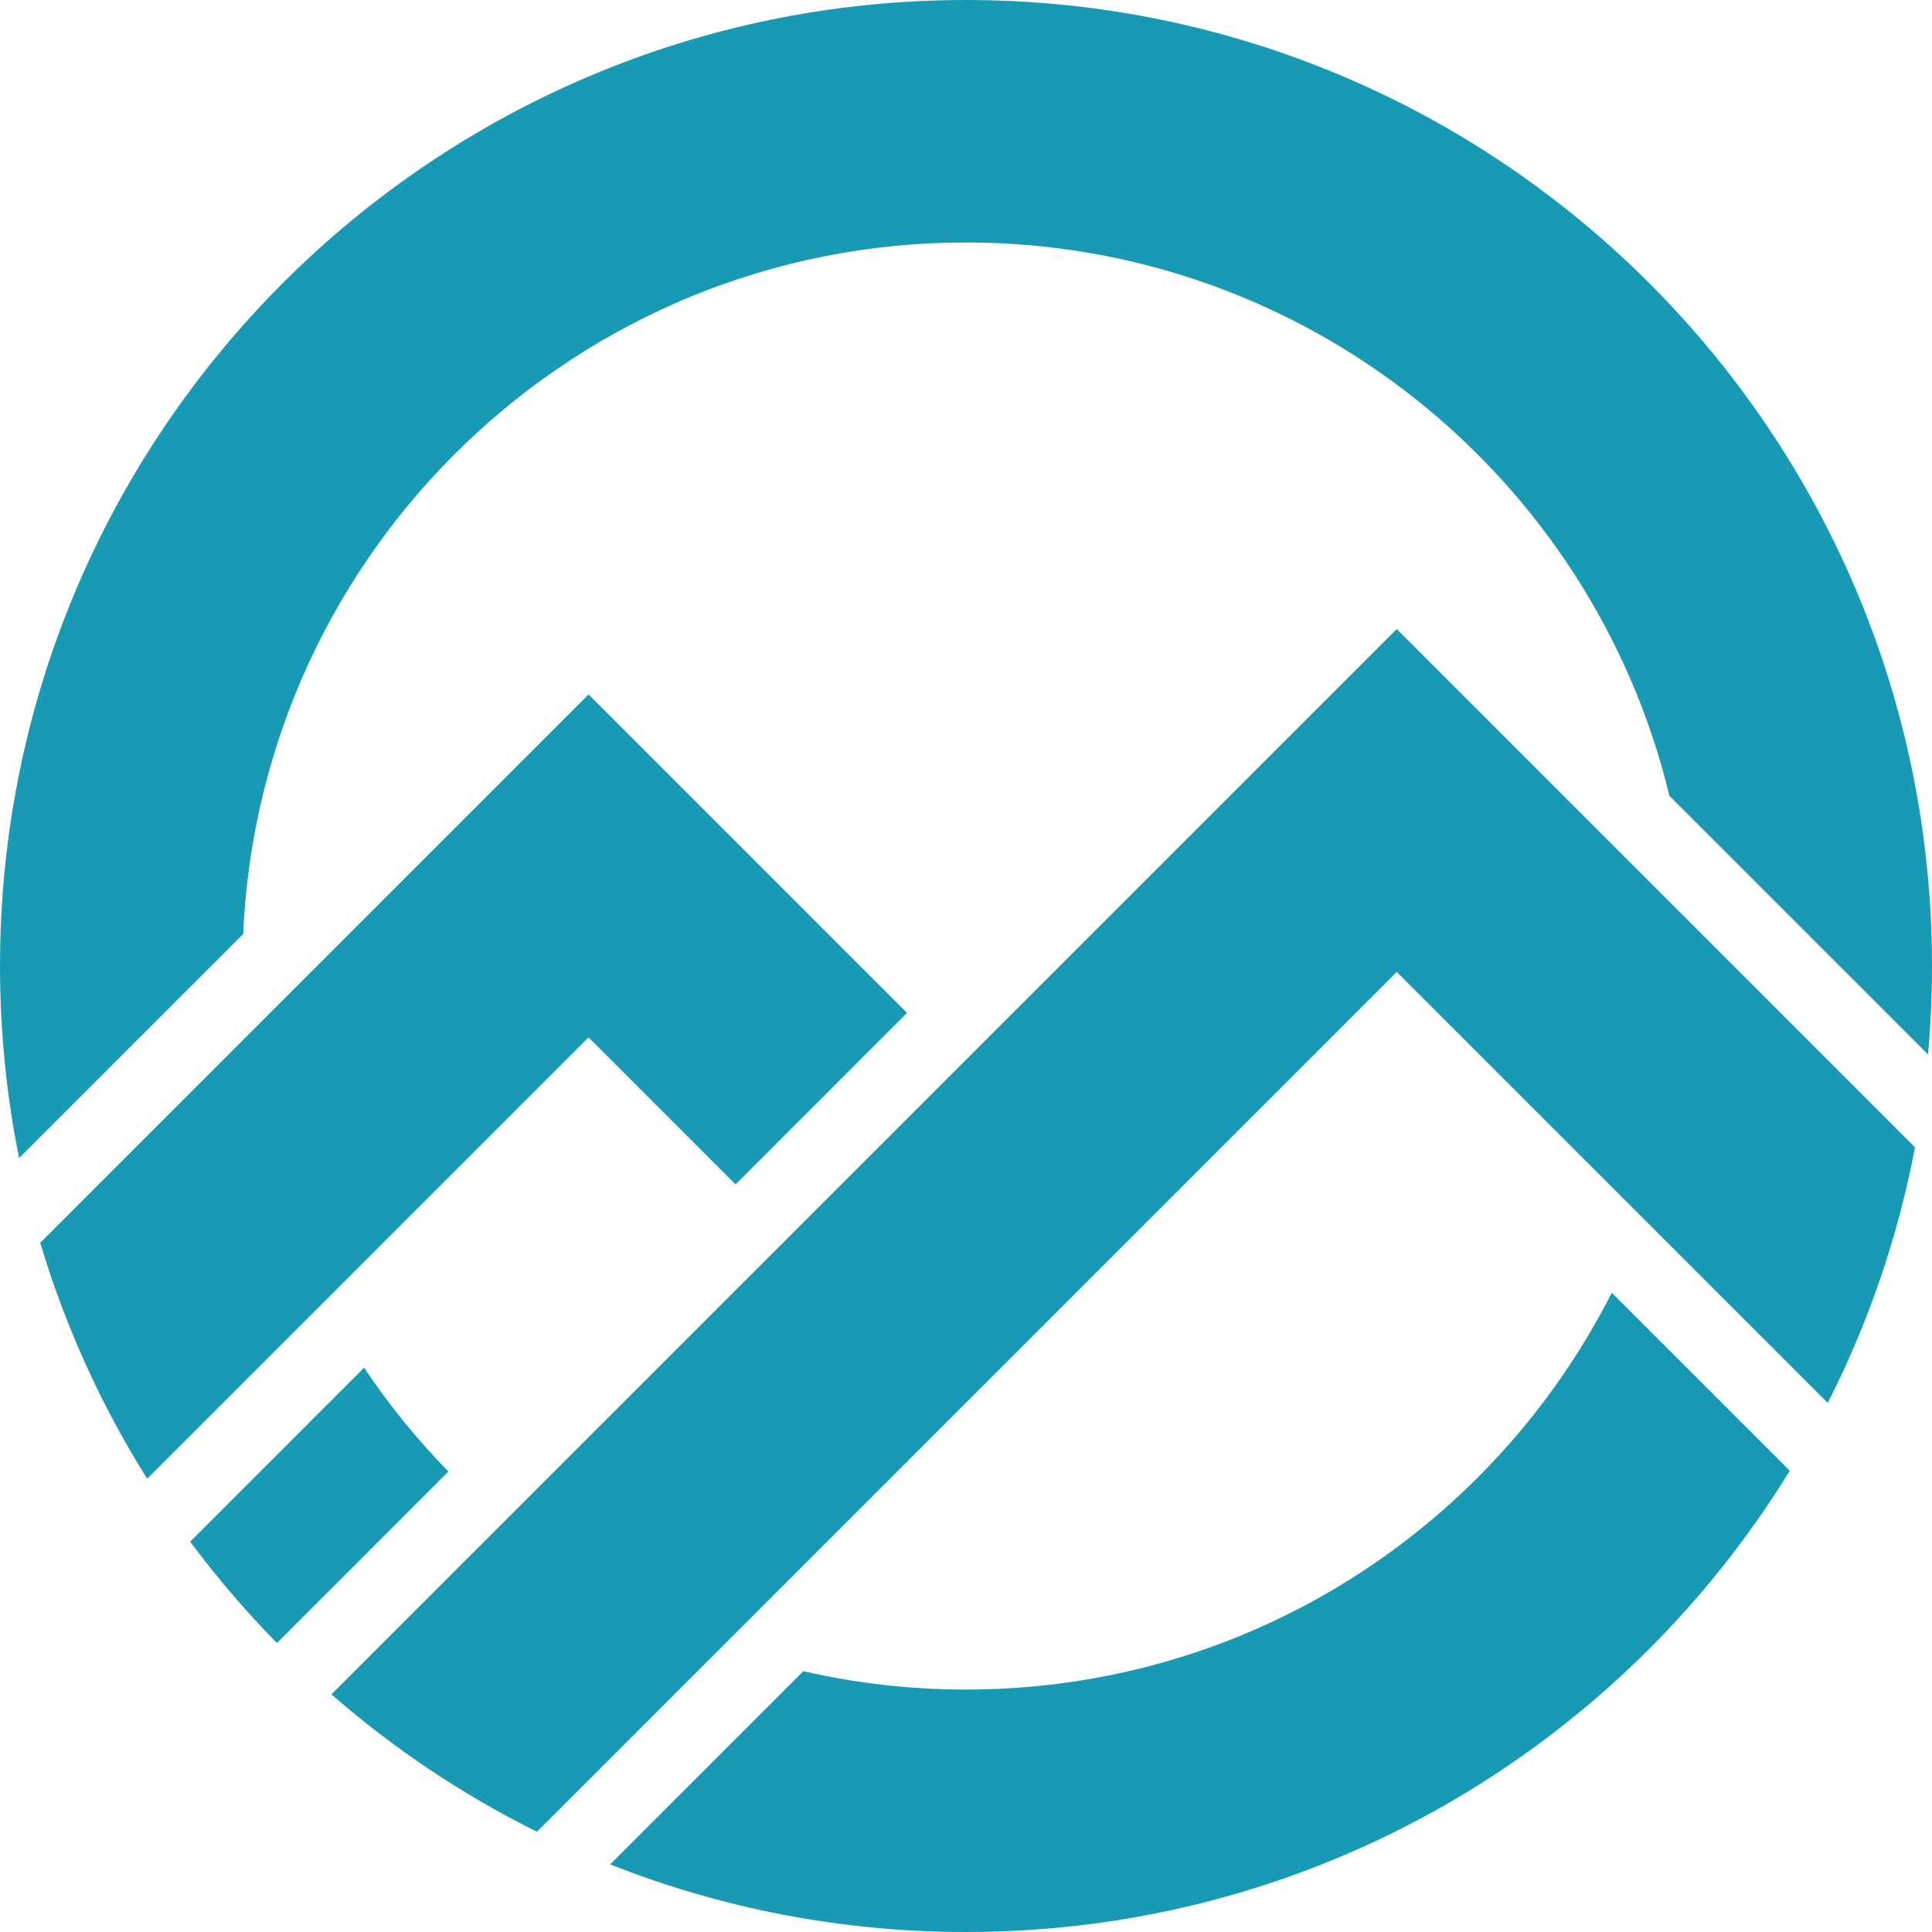 <svg width="256" height="256" viewBox="0 0 61 61" fill="#189AB4" xmlns="http://www.w3.org/2000/svg">
<g clip-path="url(#clip0_10907_8141)">
<path fill-rule="evenodd" clip-rule="evenodd" d="M4.646 46.689L18.583 32.753L23.225 37.395L28.638 31.981L18.583 21.926C12.812 27.697 7.041 33.468 1.27 39.239C2.062 41.892 3.206 44.393 4.646 46.689Z"/>
<path fill-rule="evenodd" clip-rule="evenodd" d="M10.464 53.497C12.423 55.205 14.602 56.667 16.953 57.835C26.003 48.785 35.052 39.736 44.101 30.687L57.709 44.295C58.985 41.785 59.922 39.074 60.464 36.223C55.009 30.769 49.556 25.314 44.101 19.86C32.889 31.073 21.677 42.285 10.464 53.497Z"/>
<path fill-rule="evenodd" clip-rule="evenodd" d="M11.496 43.182L6.004 48.674C6.843 49.804 7.759 50.874 8.744 51.876L14.157 46.462C13.173 45.455 12.281 44.357 11.496 43.182Z"/>
<path fill-rule="evenodd" clip-rule="evenodd" d="M0.603 36.564L7.678 29.49C8.206 17.342 18.222 7.655 30.5 7.655C41.266 7.655 50.292 15.102 52.709 25.126L60.874 33.291C60.958 32.372 61 31.441 61 30.5C61 13.655 47.345 0 30.5 0C13.655 0 0 13.655 0 30.5C0 32.577 0.208 34.605 0.603 36.565"/>
<path fill-rule="evenodd" clip-rule="evenodd" d="M50.888 40.816C47.12 48.25 39.405 53.345 30.5 53.345C28.735 53.345 27.015 53.144 25.365 52.765L19.265 58.864C22.742 60.243 26.533 61 30.5 61C41.503 61 51.146 55.173 56.51 46.437L50.888 40.816Z"/>
</g>
</svg>

